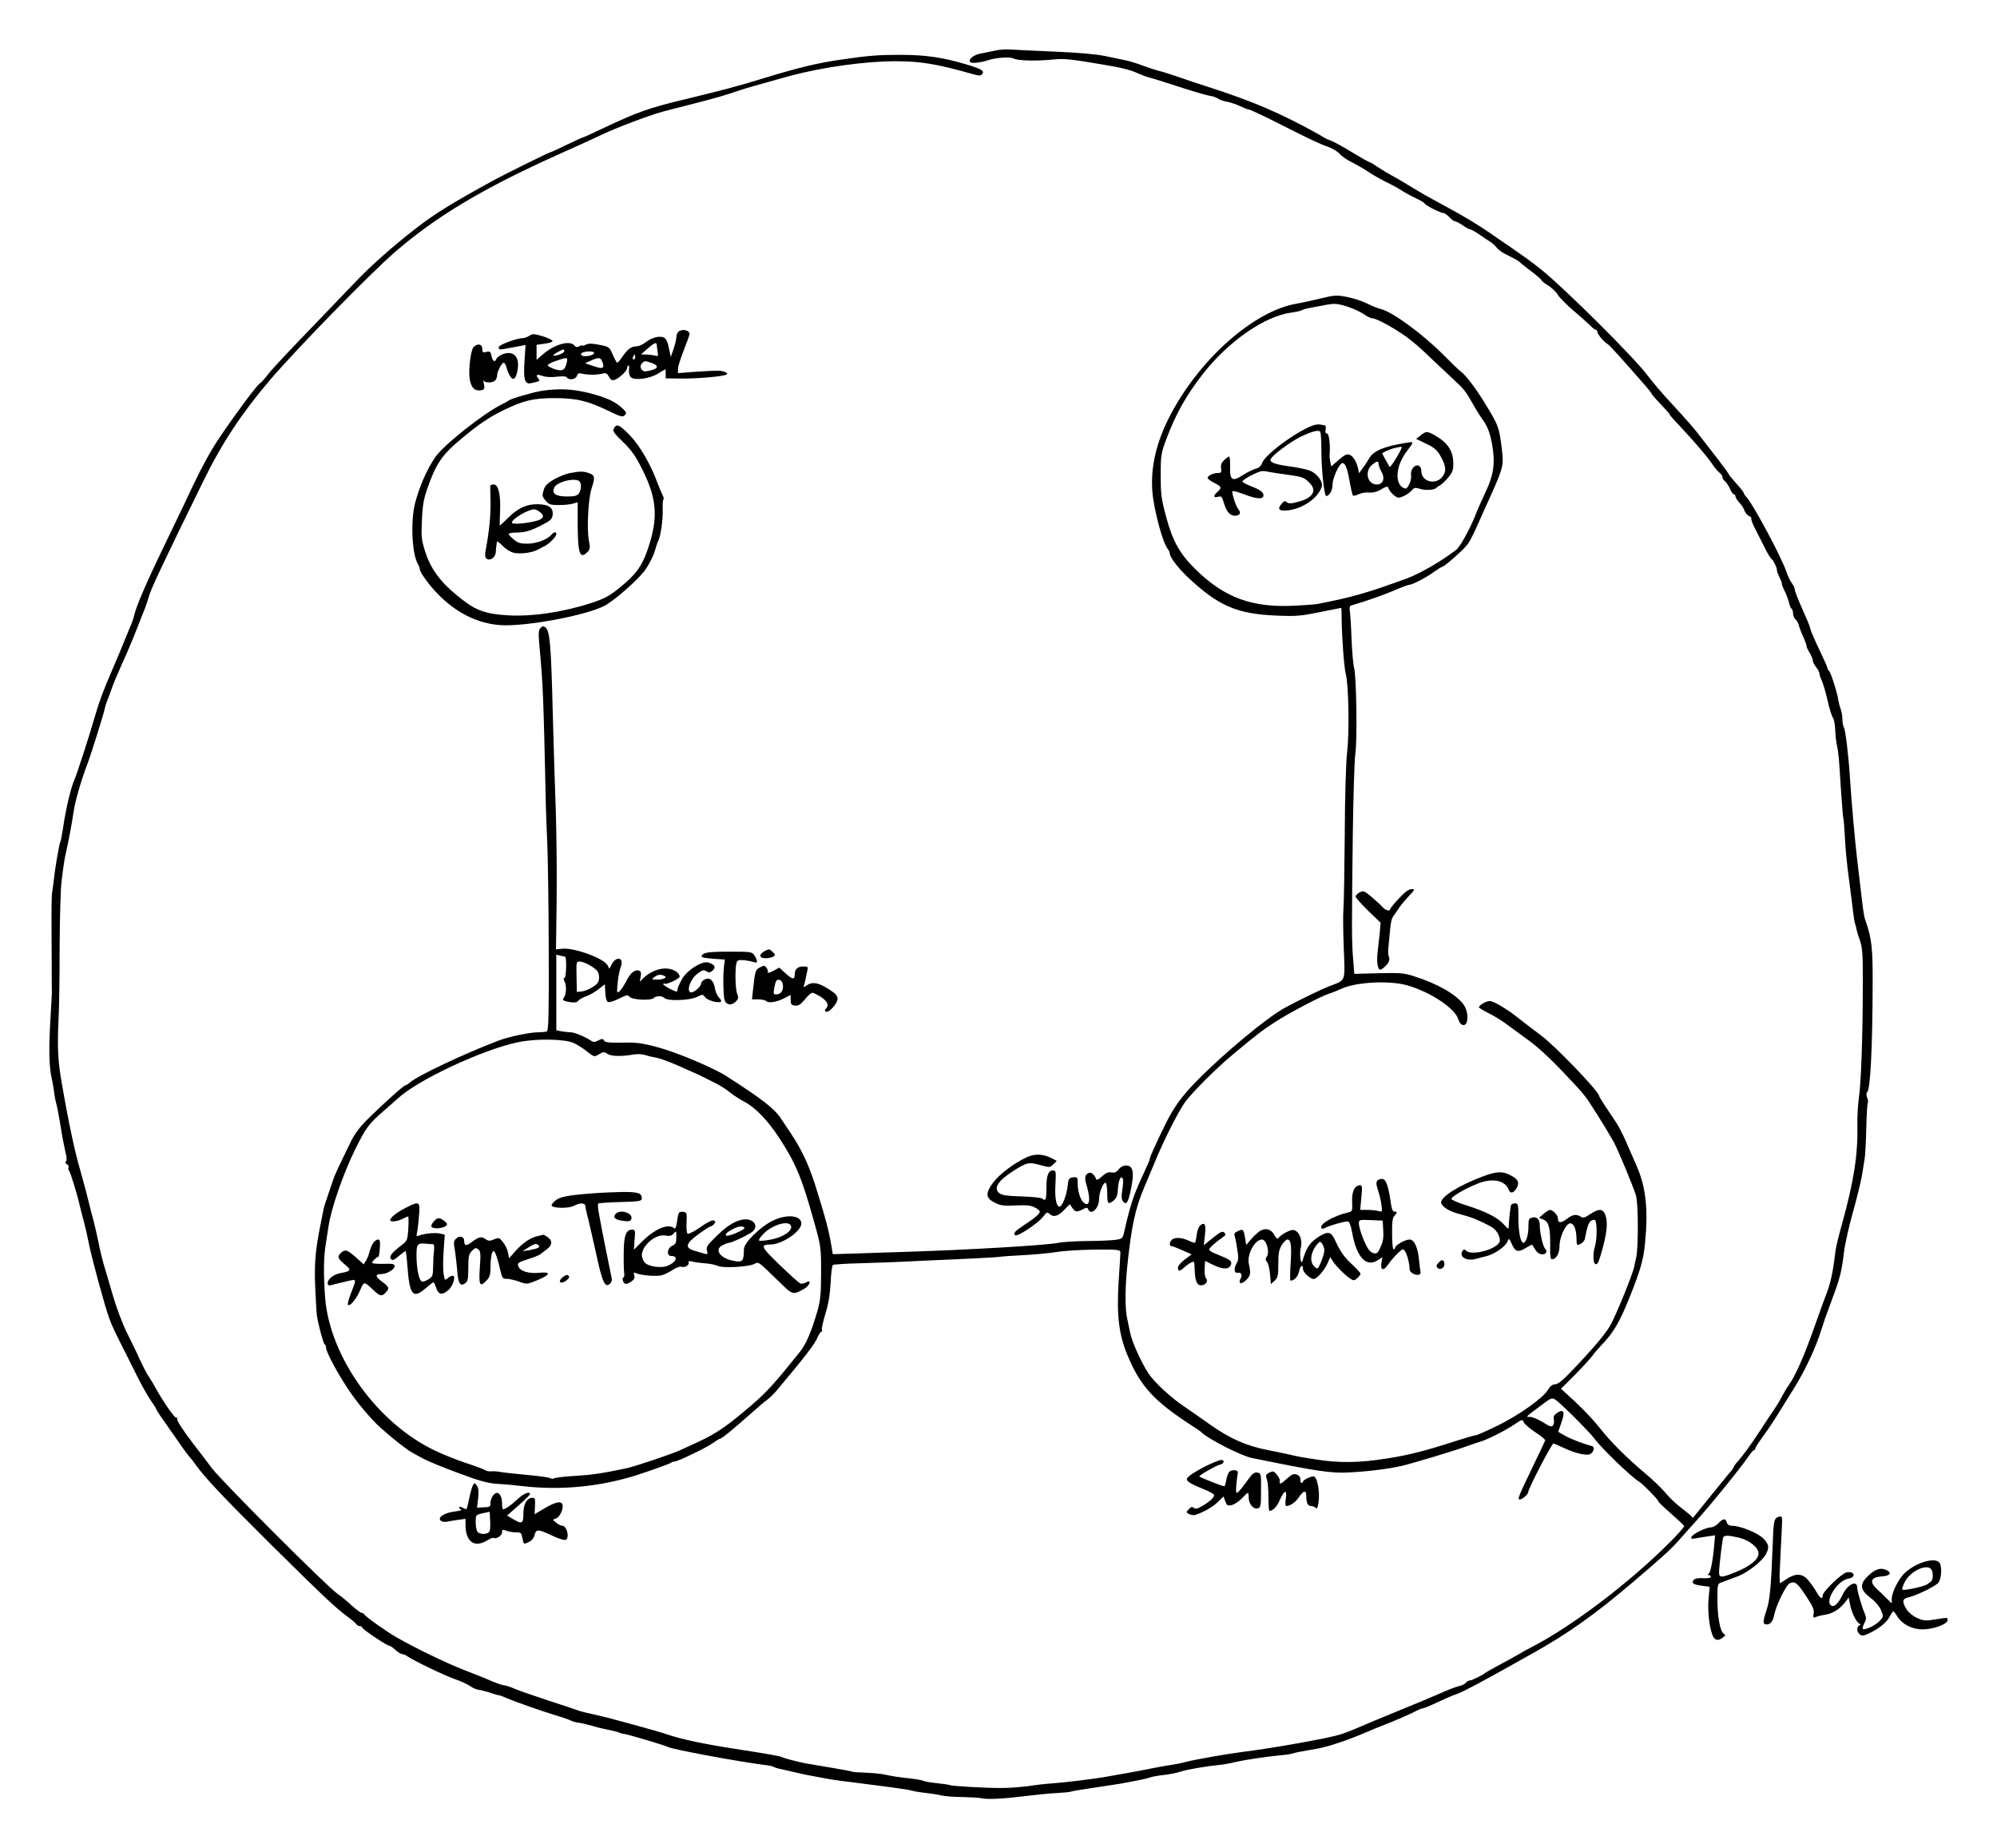 <?xml version="1.0" encoding="UTF-8" standalone="no"?>
<svg
   xmlns:dc="http://purl.org/dc/elements/1.1/"
   xmlns:cc="http://creativecommons.org/ns#"
   xmlns:rdf="http://www.w3.org/1999/02/22-rdf-syntax-ns#"
   xmlns:svg="http://www.w3.org/2000/svg"
   xmlns="http://www.w3.org/2000/svg"
   xmlns:sodipodi="http://sodipodi.sourceforge.net/DTD/sodipodi-0.dtd"
   xmlns:inkscape="http://www.inkscape.org/namespaces/inkscape"
   version="1.0"
   width="1214.249pt"
   height="1123.564pt"
   viewBox="0 0 1214.249 1123.564"
   preserveAspectRatio="xMidYMid meet"
   id="svg68"
   sodipodi:docname="tkr.svg"
   inkscape:version="0.92.4 (5da689c313, 2019-01-14)">
  <defs
     id="defs72" />
  <sodipodi:namedview
     pagecolor="#ffffff"
     bordercolor="#666666"
     borderopacity="1"
     objecttolerance="10"
     gridtolerance="10"
     guidetolerance="10"
     inkscape:pageopacity="0"
     inkscape:pageshadow="2"
     inkscape:window-width="1920"
     inkscape:window-height="1025"
     id="namedview70"
     showgrid="false"
     inkscape:zoom="0.39111844"
     inkscape:cx="646.36069"
     inkscape:cy="772.42789"
     inkscape:window-x="0"
     inkscape:window-y="30"
     inkscape:window-maximized="1"
     inkscape:current-layer="svg68"
     fit-margin-top="30"
     fit-margin-bottom="30"
     fit-margin-right="30"
     fit-margin-left="30" />
  <g
     transform="matrix(0.1,0,0,-0.1,-6.751,1184.52)"
     id="g66"
     style="fill:#000000;stroke:none">
    <path
       d="m 6125,11539 c -22,-5 -62,-13 -89,-18 -47,-8 -81,-34 -70,-53 6,-10 64,-4 109,11 54,17 134,22 157,10 24,-13 142,-16 246,-5 61,6 104,1 282,-29 123,-20 180,-34 225,-55 22,-10 54,-22 70,-26 17,-4 98,-29 180,-56 83,-27 165,-51 183,-54 18,-2 43,-10 55,-18 12,-8 38,-17 58,-20 20,-4 54,-15 77,-26 23,-11 45,-20 51,-20 8,0 86,-36 196,-92 170,-86 237,-118 284,-134 29,-10 63,-30 75,-45 12,-14 44,-36 71,-49 28,-14 75,-41 105,-61 30,-20 82,-49 115,-65 34,-16 74,-39 90,-50 17,-11 54,-31 82,-44 29,-14 53,-28 53,-32 0,-9 97,-58 114,-58 7,0 23,-11 36,-25 13,-14 28,-25 34,-25 6,0 28,-11 48,-25 20,-14 41,-25 47,-25 5,0 31,-15 56,-32 26,-18 55,-38 66,-44 10,-6 27,-22 38,-35 10,-14 43,-36 73,-49 29,-14 58,-30 63,-36 6,-6 38,-32 73,-58 34,-26 62,-50 62,-54 0,-4 18,-18 40,-32 23,-14 49,-39 59,-56 10,-17 52,-59 92,-94 41,-34 87,-76 103,-91 15,-16 32,-29 37,-29 5,0 9,-6 9,-12 1,-15 39,-61 62,-74 13,-8 75,-76 234,-258 19,-22 34,-42 34,-44 0,-3 13,-19 29,-36 58,-61 81,-87 81,-91 0,-3 24,-31 54,-62 96,-102 177,-197 204,-238 15,-22 35,-46 44,-53 10,-7 18,-19 18,-26 0,-8 7,-20 17,-27 9,-8 22,-29 30,-46 7,-18 18,-33 23,-33 6,0 10,-6 10,-13 0,-7 11,-24 24,-38 13,-14 27,-35 30,-47 4,-12 16,-27 27,-33 11,-5 18,-13 15,-17 -2,-4 8,-32 24,-62 15,-30 42,-83 59,-117 17,-34 36,-65 42,-68 11,-8 33,-55 31,-68 -1,-4 6,-22 15,-40 9,-18 16,-35 15,-40 -1,-4 6,-24 17,-45 10,-20 22,-52 26,-69 3,-18 11,-35 16,-38 5,-4 9,-17 9,-29 0,-13 6,-29 14,-35 8,-7 17,-22 20,-34 3,-13 15,-45 28,-73 12,-27 21,-52 20,-56 -1,-4 7,-22 18,-40 11,-18 20,-40 20,-48 0,-8 9,-26 20,-40 11,-14 20,-31 20,-38 0,-8 7,-28 15,-45 8,-18 24,-72 35,-121 11,-50 26,-96 32,-103 6,-8 13,-40 14,-71 1,-31 5,-70 9,-87 12,-61 14,-82 25,-264 7,-102 14,-189 16,-193 2,-4 6,-53 9,-110 2,-57 13,-173 25,-258 11,-85 23,-177 26,-205 3,-27 8,-57 11,-65 3,-8 7,-22 8,-30 1,-8 10,-40 21,-70 16,-47 19,-84 18,-270 0,-297 -10,-600 -24,-690 -6,-41 -10,-115 -9,-165 4,-177 -21,-339 -93,-599 -35,-129 -36,-131 -48,-226 -12,-90 -27,-150 -51,-210 -10,-25 -43,-117 -74,-205 -58,-164 -113,-288 -151,-340 -12,-16 -32,-50 -45,-75 -13,-25 -32,-56 -42,-70 -10,-14 -47,-69 -81,-122 -69,-105 -109,-159 -143,-198 -13,-14 -23,-28 -23,-31 0,-3 -8,-15 -17,-27 -10,-11 -25,-29 -33,-39 -24,-29 -193,-237 -197,-243 -2,-2 -7,1 -11,7 -4,6 -32,29 -62,52 -30,22 -73,63 -95,90 -22,27 -76,79 -120,116 -118,99 -218,199 -280,279 -30,39 -95,109 -145,155 l -91,84 86,86 c 47,48 93,98 103,112 9,14 39,48 65,76 65,67 105,137 161,277 69,172 86,231 96,336 20,203 5,340 -51,467 -36,82 -47,107 -67,153 -8,19 -19,42 -24,50 -4,8 -11,22 -15,30 -3,8 -33,54 -65,101 -32,47 -58,89 -58,93 0,26 -271,308 -354,368 -39,29 -96,73 -128,98 -75,60 -158,110 -183,110 -21,0 -65,-26 -65,-38 0,-4 27,-20 59,-36 32,-16 78,-44 102,-62 24,-18 85,-62 134,-98 57,-40 136,-113 215,-196 138,-146 133,-140 209,-260 48,-77 67,-108 100,-166 26,-46 123,-281 136,-327 14,-51 15,-317 1,-377 -3,-14 -9,-38 -12,-55 -10,-49 -115,-306 -147,-360 -31,-53 -114,-150 -236,-277 -51,-54 -82,-78 -98,-78 -16,0 -30,-11 -43,-33 -31,-51 -174,-153 -306,-218 -66,-32 -127,-59 -134,-59 -7,0 -56,-14 -109,-31 -197,-64 -300,-90 -431,-110 -166,-27 -293,-28 -430,-6 -97,15 -118,19 -167,31 -10,3 -67,14 -126,26 -133,26 -230,69 -356,158 -53,38 -124,87 -158,110 -79,54 -175,143 -211,196 -43,64 -102,193 -113,250 -6,28 -14,67 -18,86 -13,58 -13,177 -1,300 25,252 50,372 106,500 13,30 42,100 65,155 52,126 132,285 175,350 36,56 191,211 299,301 143,119 172,142 255,196 83,54 280,158 330,173 14,4 48,18 75,30 89,41 294,51 400,20 143,-41 294,-143 310,-208 4,-14 14,-28 23,-32 38,-15 44,74 8,124 -47,63 -156,125 -299,171 -60,20 -85,22 -216,19 l -149,-4 -7,90 c -9,105 -9,191 -2,760 3,231 10,449 15,485 13,81 7,471 -7,525 -6,22 -13,105 -16,185 -3,80 -8,155 -11,168 -2,13 1,24 8,26 95,28 189,61 258,90 46,20 89,36 95,36 19,0 98,41 148,76 26,19 50,34 55,34 10,0 118,94 145,127 20,24 37,56 78,148 4,11 34,76 65,145 81,180 85,196 74,288 -17,142 -20,150 -110,296 -50,82 -114,165 -142,184 -11,8 -58,53 -106,102 -126,126 -307,259 -377,276 -16,4 -55,19 -85,34 -30,15 -85,33 -122,40 -62,12 -75,12 -160,-9 -51,-12 -115,-26 -143,-31 -259,-42 -589,-332 -770,-675 -85,-162 -122,-314 -111,-465 8,-109 62,-312 93,-351 7,-8 13,-21 13,-27 0,-24 49,-88 111,-147 186,-174 297,-222 539,-232 120,-5 150,-2 262,21 70,14 129,26 130,26 2,0 3,-26 3,-57 0,-101 15,-309 25,-344 17,-60 23,-346 9,-469 -8,-69 -14,-273 -15,-510 -2,-217 -5,-420 -8,-450 -3,-30 -2,-138 2,-239 8,-210 15,-191 -88,-231 -53,-21 -179,-82 -270,-131 -107,-58 -371,-277 -533,-442 -93,-94 -143,-163 -194,-267 -55,-112 -93,-196 -93,-204 0,-8 -8,-28 -54,-127 -49,-108 -68,-169 -100,-309 -12,-55 -12,-55 -56,-62 -25,-3 -102,-7 -172,-7 -70,-1 -149,-5 -175,-11 -74,-15 -548,-43 -933,-55 -91,-3 -227,-7 -302,-10 l -137,-4 -6,37 c -17,106 -40,190 -102,387 -40,124 -85,219 -150,315 -24,36 -49,73 -56,84 -40,62 -118,122 -337,262 -81,51 -303,144 -417,174 -94,25 -128,29 -213,27 -79,-1 -103,1 -110,13 -7,12 -12,12 -35,0 -21,-11 -30,-11 -43,-2 -34,24 -102,52 -125,52 -14,0 -38,3 -56,6 l -31,6 v 230 230 l 23,-6 c 12,-3 25,-6 30,-6 11,0 8,-130 -3,-130 -7,0 -7,-7 0,-21 13,-23 11,-78 -3,-97 -13,-17 -6,-22 38,-29 28,-4 41,-2 49,9 6,8 28,20 48,27 20,7 54,26 75,43 l 38,30 3,-52 c 2,-32 8,-53 17,-56 8,-3 38,6 67,21 46,23 54,24 63,11 14,-19 130,-25 147,-8 15,15 51,15 66,0 19,-19 151,-15 195,6 37,18 38,18 52,-1 14,-19 79,-38 96,-27 5,2 -1,14 -11,24 -11,11 -23,38 -26,60 -8,47 -33,67 -64,50 -11,-6 -20,-17 -20,-24 0,-20 -47,-59 -64,-53 -26,10 0,82 42,113 29,23 38,25 54,15 16,-10 23,-9 39,5 22,20 12,36 -27,48 -37,11 -124,-43 -157,-96 -15,-26 -29,-56 -30,-66 -1,-19 -2,-19 -44,1 -24,12 -43,25 -43,30 0,4 4,5 10,2 10,-6 90,31 90,43 -1,23 -33,45 -73,49 -47,6 -109,-19 -149,-59 l -21,-21 6,31 c 4,22 2,32 -9,36 -25,10 -53,-12 -78,-62 -14,-27 -32,-55 -42,-63 -16,-13 -17,-10 -11,51 3,36 12,80 19,97 22,57 -27,70 -56,15 l -13,-26 -12,22 c -22,41 -201,107 -273,100 l -40,-4 4,301 c 2,165 -1,406 -5,535 -5,129 -13,390 -18,580 -11,443 -18,518 -45,541 -12,10 -18,9 -30,-3 -13,-13 -14,-31 -5,-129 20,-216 23,-295 36,-884 1,-77 6,-210 10,-295 4,-85 8,-377 9,-647 1,-402 -1,-494 -12,-498 -8,-3 -31,-5 -52,-5 -49,0 -175,-26 -237,-49 -209,-79 -495,-214 -543,-256 -8,-8 -20,-15 -27,-17 -14,-4 -126,-104 -227,-203 -48,-47 -81,-91 -103,-135 -84,-172 -103,-213 -112,-243 -6,-18 -20,-59 -31,-92 -12,-33 -23,-69 -25,-80 -2,-11 -11,-56 -20,-100 -30,-151 -37,-230 -31,-375 4,-80 8,-156 10,-170 7,-51 39,-171 47,-176 5,-3 9,-12 9,-21 0,-31 89,-191 163,-294 41,-57 106,-133 144,-170 67,-64 178,-153 218,-175 11,-6 41,-23 68,-37 26,-14 120,-53 210,-86 129,-48 178,-62 237,-66 41,-2 116,-9 165,-15 225,-25 458,-2 675,65 82,26 210,72 217,78 3,4 13,7 20,7 21,0 203,88 240,116 17,13 36,24 40,24 10,0 77,56 187,153 38,34 81,71 97,82 15,11 41,36 57,55 173,206 235,286 251,327 8,18 18,33 23,33 5,0 6,5 3,10 -3,6 6,49 21,98 19,61 28,118 32,190 2,56 9,105 14,108 5,3 80,8 166,10 86,2 245,8 352,14 107,5 258,12 335,15 77,4 149,8 160,10 11,2 74,7 140,10 66,3 158,12 205,19 47,8 154,14 238,15 138,1 152,-1 152,-17 0,-9 -5,-90 -11,-180 -13,-207 2,-328 61,-462 75,-174 157,-263 375,-405 33,-21 62,-41 65,-44 33,-38 244,-146 310,-159 397,-81 479,-93 585,-88 121,6 247,22 329,41 68,16 326,94 396,120 25,9 61,21 80,27 46,14 153,68 210,107 43,29 45,29 52,11 4,-11 36,-38 70,-61 35,-22 62,-45 61,-50 -2,-5 -39,-84 -83,-175 -80,-166 -87,-184 -72,-184 16,0 52,32 52,46 0,19 142,294 153,294 4,0 30,-11 57,-24 73,-35 147,-53 168,-39 21,13 28,42 10,47 -53,14 -128,43 -164,63 l -42,24 19,56 c 24,66 15,86 -26,59 -18,-12 -24,-23 -20,-39 3,-12 1,-28 -4,-36 -8,-12 -19,-9 -63,19 -29,18 -64,32 -78,32 -29,-2 -27,-1 64,67 65,49 69,51 92,37 32,-22 205,-194 236,-236 44,-60 227,-236 272,-262 21,-12 116,-109 116,-118 0,-5 35,-39 78,-76 42,-37 78,-71 80,-75 2,-4 -36,-48 -85,-97 -243,-244 -588,-507 -838,-637 -33,-17 -71,-38 -85,-47 -14,-8 -61,-35 -105,-58 -44,-23 -84,-46 -90,-50 -23,-18 -87,-50 -99,-50 -7,0 -19,-6 -25,-14 -7,-8 -26,-18 -43,-21 -16,-4 -53,-17 -82,-30 -56,-25 -257,-109 -376,-157 -41,-17 -109,-45 -150,-63 -41,-18 -91,-37 -110,-43 -72,-23 -412,-84 -599,-107 -82,-10 -288,-46 -341,-60 -30,-8 -75,-17 -100,-20 -25,-4 -65,-11 -90,-16 -51,-11 -225,-43 -315,-58 -82,-13 -237,-32 -310,-37 -33,-2 -96,-9 -140,-16 -44,-6 -118,-12 -165,-12 -88,-1 -308,11 -319,18 -3,2 -37,7 -76,11 -38,4 -76,10 -85,15 -8,4 -44,10 -80,14 -71,8 -94,11 -156,24 -23,5 -75,10 -115,11 -40,1 -76,4 -79,6 -3,2 -60,13 -126,24 -65,11 -132,22 -149,25 -46,8 -142,33 -152,39 -11,7 -81,19 -293,52 -176,27 -314,56 -398,84 -31,11 -125,38 -209,61 -174,47 -166,45 -258,66 -38,8 -79,19 -90,24 -11,4 -90,31 -175,58 -85,28 -177,60 -203,71 -27,12 -56,21 -64,21 -9,0 -41,11 -72,24 -31,14 -109,45 -174,70 -111,44 -286,128 -407,197 -63,36 -193,128 -198,141 -2,4 -9,8 -15,8 -7,1 -34,21 -62,46 -27,26 -66,57 -85,70 -61,41 -703,683 -765,765 -11,15 -64,85 -118,155 -54,70 -95,134 -92,141 2,8 1,12 -4,9 -9,-6 -78,93 -126,179 -15,28 -35,61 -45,75 -10,14 -32,57 -50,95 -17,39 -53,113 -79,165 -27,53 -67,158 -90,240 -24,80 -49,165 -56,190 -7,25 -21,81 -29,125 -9,44 -23,103 -30,130 -8,28 -24,91 -36,140 -12,50 -34,128 -47,175 -29,96 -71,294 -108,510 -26,144 -30,228 -21,410 3,52 6,244 6,425 1,182 6,364 12,405 5,41 11,89 14,105 2,17 8,48 13,70 12,46 39,194 46,245 7,58 48,200 89,305 20,54 99,306 101,325 1,8 8,29 14,45 7,17 20,50 28,75 8,25 37,93 63,151 27,58 65,148 85,200 20,52 45,114 55,139 9,25 20,58 24,73 9,38 102,234 332,702 111,227 234,412 402,609 166,194 612,650 762,780 253,218 536,387 990,591 107,48 227,102 265,121 99,46 281,115 370,140 28,7 113,30 190,49 133,34 186,49 282,82 38,13 159,47 308,88 196,52 453,88 635,88 156,0 247,-15 472,-78 38,-11 49,-11 57,-1 17,20 -5,33 -97,60 -140,42 -247,58 -402,58 -127,0 -187,-4 -350,-28 -148,-20 -273,-51 -495,-119 -147,-45 -215,-63 -465,-124 -221,-53 -285,-76 -499,-177 -62,-30 -116,-54 -119,-54 -3,0 -47,-20 -99,-45 -51,-25 -95,-45 -98,-45 -8,0 -269,-129 -345,-170 -262,-144 -355,-201 -480,-298 -128,-99 -266,-221 -350,-309 -41,-43 -172,-179 -291,-303 -120,-124 -234,-246 -253,-272 -20,-26 -42,-51 -50,-55 -17,-10 -141,-176 -237,-318 -70,-103 -120,-197 -224,-420 -24,-49 -80,-166 -125,-260 -98,-202 -165,-357 -175,-405 -4,-19 -16,-53 -26,-75 -9,-22 -27,-65 -39,-95 -12,-30 -41,-100 -65,-155 -59,-135 -88,-215 -115,-310 -27,-95 -107,-342 -120,-370 -21,-45 -53,-179 -70,-299 -6,-37 -12,-72 -15,-76 -7,-11 -34,-169 -40,-233 -3,-29 -8,-61 -10,-72 -4,-17 -5,-119 -4,-240 0,-11 0,-96 1,-190 0,-93 0,-177 1,-185 0,-8 -4,-73 -8,-145 -12,-202 -10,-304 9,-385 3,-14 9,-45 12,-70 3,-25 9,-58 14,-75 5,-16 16,-75 25,-130 8,-55 22,-126 29,-157 10,-39 11,-60 4,-64 -7,-4 -4,-10 6,-16 9,-5 14,-14 10,-19 -3,-5 -1,-15 4,-22 9,-11 53,-156 66,-217 3,-14 13,-52 22,-85 9,-33 24,-98 33,-145 22,-105 96,-376 123,-450 17,-47 36,-86 109,-230 4,-8 31,-62 60,-120 29,-58 67,-126 86,-152 18,-26 33,-50 33,-54 0,-3 30,-48 68,-101 37,-53 80,-114 95,-136 16,-22 34,-46 40,-52 7,-7 21,-25 32,-41 59,-83 170,-200 466,-494 328,-324 388,-380 464,-436 22,-16 44,-35 48,-41 4,-7 15,-13 22,-13 8,0 15,-4 15,-9 0,-10 151,-111 166,-111 5,0 21,-11 36,-25 15,-14 33,-25 40,-25 8,0 23,-6 33,-14 38,-26 220,-114 285,-137 36,-12 79,-32 95,-43 17,-12 40,-22 52,-23 12,-1 42,-9 68,-17 25,-9 49,-16 54,-16 5,0 26,-7 47,-17 56,-24 217,-80 305,-107 41,-12 81,-26 89,-31 7,-4 27,-10 44,-12 17,-2 51,-10 76,-17 25,-8 72,-20 105,-26 33,-7 64,-15 70,-18 5,-3 18,-7 30,-8 24,-3 252,-71 265,-79 22,-14 439,-91 593,-110 21,-2 42,-7 47,-10 6,-3 18,-8 27,-10 10,-2 50,-11 88,-20 39,-9 81,-19 95,-21 14,-3 50,-9 80,-15 63,-12 86,-16 195,-29 167,-21 301,-39 328,-44 15,-3 39,-9 55,-12 15,-3 47,-7 72,-10 25,-3 61,-8 80,-13 19,-5 76,-10 127,-10 51,-1 103,-4 115,-7 39,-9 137,-4 263,12 66,8 154,17 195,19 41,2 82,6 90,9 8,3 60,12 115,20 131,20 176,26 200,31 11,2 47,9 80,15 33,6 71,15 85,20 14,5 52,12 84,15 33,4 78,12 100,20 38,13 157,33 236,41 19,1 64,9 100,18 69,15 192,33 276,41 28,2 57,7 65,9 8,3 28,8 44,11 17,3 67,12 112,20 72,13 187,52 308,104 22,10 67,28 100,41 59,22 173,72 207,91 10,5 22,9 27,9 5,0 47,17 93,39 45,21 94,42 108,46 38,12 168,81 480,257 204,115 365,229 590,420 196,167 234,201 293,268 31,36 74,83 95,106 88,97 277,330 322,397 14,20 28,37 33,37 4,0 7,4 7,10 0,5 21,38 48,74 26,36 70,101 97,146 28,45 68,109 89,143 59,93 124,228 155,320 16,45 28,84 29,87 0,3 6,19 12,35 6,17 26,71 44,120 41,110 52,154 66,270 6,50 31,160 55,245 24,85 48,184 54,220 6,36 13,81 16,100 4,19 8,101 10,182 2,81 6,152 9,157 4,5 2,21 -4,35 -5,15 -6,28 0,31 20,12 33,267 34,660 1,218 -6,277 -44,385 -9,25 -14,59 -30,200 -5,41 -13,113 -19,160 -15,126 -34,338 -45,505 -8,132 -27,288 -36,306 -6,10 -10,33 -10,53 0,19 -5,47 -11,63 -6,15 -12,39 -14,53 -4,38 -48,175 -57,178 -4,2 -8,8 -8,14 0,5 -22,55 -49,111 -27,56 -52,113 -55,127 -8,30 -13,40 -60,147 -20,45 -36,89 -36,96 0,8 -8,25 -18,38 -10,13 -23,42 -31,64 -29,90 -206,420 -248,463 -7,7 -13,17 -13,21 0,4 -20,30 -45,57 -24,27 -45,52 -45,55 0,3 -29,43 -65,90 -36,46 -85,109 -108,139 -39,52 -60,76 -211,241 -34,37 -85,98 -114,136 -83,110 -500,524 -640,637 -66,53 -96,74 -222,161 -36,24 -76,52 -90,62 -74,51 -167,107 -264,159 -60,33 -121,66 -135,74 -37,22 -123,73 -142,85 -9,6 -36,21 -60,34 -24,13 -63,37 -86,52 -23,16 -45,29 -49,29 -4,0 -50,26 -103,58 -53,33 -112,65 -131,72 -19,7 -39,17 -45,21 -5,4 -28,17 -50,29 -212,117 -380,189 -630,270 -71,23 -166,54 -210,70 -44,15 -93,31 -110,34 -16,4 -59,18 -95,31 -36,14 -85,29 -110,34 -25,5 -81,17 -125,26 -48,10 -165,21 -295,26 -118,5 -240,11 -270,13 -30,3 -73,0 -95,-5 z M 8264,9980 c 35,-12 78,-32 97,-45 18,-14 42,-25 52,-25 24,0 133,-60 204,-111 57,-43 78,-61 173,-152 36,-34 88,-83 115,-108 63,-58 76,-74 116,-146 18,-32 42,-71 54,-88 36,-48 51,-85 65,-161 20,-110 10,-185 -37,-284 -22,-47 -53,-116 -68,-155 -33,-82 -90,-184 -113,-202 -83,-65 -221,-145 -297,-173 -246,-90 -338,-116 -545,-156 -14,-3 -78,-8 -142,-11 -259,-13 -426,49 -602,222 -94,92 -139,172 -177,315 -31,115 -34,136 -34,265 0,111 3,127 34,210 54,146 120,265 217,390 157,203 379,358 544,380 30,4 60,11 65,15 6,4 26,10 45,13 19,4 55,10 80,15 69,14 86,14 154,-8 z M 3643,5983 c 55,-31 67,-45 67,-79 0,-28 -7,-38 -37,-58 -21,-14 -51,-26 -68,-28 l -30,-3 -2,93 c -2,87 -1,92 18,92 12,0 35,-8 52,-17 z m 462,-69 c 25,-10 -1,-24 -44,-24 -33,0 -34,1 -15,15 21,16 34,18 59,9 z m -550,-409 c 22,-10 59,-33 82,-52 43,-34 43,-34 72,-17 27,16 32,16 53,2 23,-15 85,-16 160,-3 20,4 52,2 70,-4 18,-6 49,-13 68,-16 18,-3 70,-22 115,-41 44,-20 96,-42 115,-51 19,-8 44,-20 55,-26 11,-6 43,-22 70,-35 28,-13 68,-39 90,-57 22,-18 60,-42 84,-55 68,-34 146,-114 217,-223 99,-152 137,-242 208,-497 46,-163 46,-166 46,-320 0,-128 -4,-168 -21,-230 -36,-126 -69,-204 -107,-252 -148,-185 -201,-244 -288,-319 -148,-128 -219,-177 -324,-226 -52,-24 -104,-48 -115,-53 -46,-22 -284,-102 -330,-111 -143,-30 -210,-40 -310,-46 -60,-3 -118,-10 -127,-14 -9,-5 -19,-5 -22,-1 -3,5 -67,14 -143,21 -76,7 -149,15 -163,18 -14,3 -38,5 -53,4 -15,-2 -33,1 -40,7 -7,5 -57,24 -112,42 -55,18 -141,52 -191,76 -353,167 -643,572 -670,934 -10,139 -9,245 4,320 6,41 14,91 17,110 16,109 89,319 160,464 68,137 84,159 179,241 32,28 70,61 85,75 124,113 519,297 731,340 107,22 276,20 335,-5 z"
       id="path4"
       inkscape:connector-curvature="0" />
    <path
       d="m 8065,9263 c -87,-21 -304,-177 -323,-232 -7,-19 -20,-31 -39,-35 -15,-4 -50,-21 -77,-38 -66,-43 -82,-33 -79,51 1,33 -2,61 -6,61 -4,0 -18,-10 -30,-21 -16,-16 -22,-30 -19,-50 4,-25 1,-29 -19,-29 -28,0 -63,-17 -63,-30 0,-5 18,-19 40,-30 46,-23 48,-30 20,-55 -27,-24 -25,-37 3,-30 21,6 25,1 36,-37 16,-53 37,-78 67,-78 30,0 40,17 22,38 -14,16 -38,87 -38,110 0,6 34,-3 76,-19 75,-29 114,-30 114,-5 0,19 -22,35 -77,56 -26,10 -49,22 -51,28 -3,10 88,59 118,63 8,1 26,0 40,-4 14,-3 67,-11 118,-18 83,-11 98,-16 127,-44 54,-50 29,-97 -67,-121 -40,-11 -54,-11 -66,-2 -11,10 -18,8 -33,-11 -27,-33 -14,-44 42,-38 90,11 181,75 203,143 10,31 -31,85 -77,100 -20,7 -74,18 -119,24 -89,12 -121,25 -115,43 7,22 119,106 181,136 72,35 112,45 121,31 4,-6 7,-59 7,-118 0,-115 18,-272 29,-272 20,0 39,35 39,71 0,39 42,129 60,129 17,0 29,-30 43,-108 8,-45 17,-85 21,-89 3,-3 18,0 33,7 16,8 45,13 65,11 26,-2 50,5 75,20 24,15 38,19 41,11 8,-26 45,-62 63,-62 22,0 68,27 85,49 10,12 18,13 47,4 33,-10 86,-7 97,6 3,3 14,11 25,17 10,6 33,28 50,48 25,31 30,47 29,87 -1,75 -36,126 -118,171 -41,22 -48,22 -80,-3 l -28,-22 61,-29 c 47,-22 66,-39 85,-71 37,-65 40,-97 13,-131 -42,-52 -127,-28 -127,34 0,37 -29,48 -51,21 -9,-11 -14,-30 -12,-44 3,-14 -2,-39 -11,-56 -14,-27 -19,-30 -37,-21 -53,29 -43,136 21,220 45,59 45,61 8,55 -146,-23 -211,-50 -238,-100 -6,-11 -21,-35 -35,-53 l -24,-34 -6,29 c -9,42 -30,76 -53,84 -16,6 -31,-2 -65,-32 l -45,-39 -6,27 c -3,16 -5,35 -4,43 5,59 -3,130 -16,130 -9,0 -12,8 -8,25 2,14 0,25 -6,25 -6,0 -16,2 -24,4 -7,2 -22,1 -33,-1 z m 525,-138 c 0,-14 -68,-126 -73,-118 -3,4 -14,25 -26,45 l -20,38 22,12 c 12,6 36,15 52,19 40,9 45,10 45,4 z m -140,-101 c 0,-9 7,-28 16,-44 25,-41 12,-80 -26,-80 -60,0 -78,82 -27,122 28,22 37,22 37,2 z"
       id="*Show"
       inkscape:connector-curvature="0" />
    <g
       id="*time.Ticker">
      <path
         inkscape:connector-curvature="0"
         id="path8"
         d="m 3660,4590 c -149,-12 -190,-21 -218,-45 -15,-13 -24,-26 -20,-30 15,-16 104,-16 133,-1 40,21 70,20 72,-1 0,-10 8,-45 17,-78 8,-33 31,-132 50,-219 36,-166 52,-200 81,-176 10,8 15,23 12,34 -10,46 -70,344 -78,395 -6,29 -7,56 -4,60 4,3 65,7 136,9 114,3 129,6 129,21 0,34 -21,41 -125,40 -55,-1 -138,-5 -185,-9 z" />
      <path
         inkscape:connector-curvature="0"
         id="path10"
         d="m 2533,4502 c -54,-28 -93,-59 -93,-74 0,-13 42,-9 74,7 15,8 31,15 35,15 3,0 4,-33 1,-74 -5,-73 -5,-74 -49,-107 -54,-42 -70,-64 -55,-79 9,-9 21,-3 48,21 20,17 38,30 40,28 2,-2 7,-40 10,-84 14,-186 33,-209 113,-140 23,19 43,35 46,35 3,0 11,-16 17,-35 14,-42 37,-45 74,-12 29,25 47,87 26,87 -8,0 -21,-7 -31,-16 -16,-14 -18,-12 -24,26 -4,23 -4,86 0,140 l 7,99 -27,7 c -28,7 -98,1 -129,-12 -16,-6 -18,-4 -13,17 3,13 9,59 12,102 8,90 4,93 -82,49 z m 170,-221 c 4,-1 6,-20 3,-43 -3,-24 -5,-68 -5,-98 -1,-51 -3,-57 -32,-74 -20,-12 -34,-15 -41,-8 -15,15 -28,82 -28,154 0,73 5,78 65,72 17,-1 34,-3 38,-3 z" />
      <path
         inkscape:connector-curvature="0"
         id="path12"
         d="m 3810,4465 c -18,-22 -2,-35 49,-42 32,-4 42,-2 47,11 14,37 -70,63 -96,31 z" />
      <path
         inkscape:connector-curvature="0"
         id="path14"
         d="m 4197,4474 c -4,-4 -10,-29 -13,-56 -5,-34 -10,-46 -18,-39 -36,30 -115,-3 -193,-80 l -51,-51 4,61 c 5,56 4,61 -15,61 -38,0 -51,-38 -51,-146 -1,-54 1,-108 3,-119 2,-11 0,-23 -5,-26 -12,-7 1,-39 16,-39 6,0 22,7 34,16 16,11 21,21 16,36 -5,18 -3,20 12,13 33,-14 128,-21 159,-11 17,5 46,20 66,33 21,14 43,21 53,17 19,-7 49,14 40,28 -4,6 5,8 23,4 17,-4 53,-9 81,-11 29,-2 61,-9 73,-15 26,-15 184,-7 222,11 31,14 15,25 174,-129 59,-57 66,-58 128,-23 36,20 51,60 15,41 -11,-6 -27,-10 -34,-8 -8,2 -64,52 -126,112 -117,113 -123,125 -55,126 69,1 185,80 185,127 0,51 -89,60 -177,16 -74,-37 -172,-133 -172,-171 -1,-74 -7,-82 -61,-72 -83,15 -122,68 -70,95 16,8 34,15 40,15 17,0 122,50 143,68 44,38 -1,87 -66,72 -48,-10 -98,-44 -164,-110 -44,-43 -52,-56 -47,-77 6,-21 4,-24 -12,-20 -11,3 -38,11 -61,18 -64,18 -58,43 22,102 36,26 69,47 74,47 5,0 14,7 21,15 10,12 9,16 -3,21 -10,3 -41,-12 -81,-41 -36,-25 -71,-43 -77,-40 -6,5 -9,31 -7,69 3,55 1,61 -17,64 -12,2 -24,0 -28,-4 z m 680,-81 c 11,-29 -46,-69 -121,-83 -37,-7 -70,-10 -73,-6 -4,3 7,20 23,37 54,58 157,89 171,52 z m -283,-12 c 7,-10 -102,-57 -111,-47 -9,8 5,21 42,40 34,18 61,20 69,7 z m -414,-59 c 0,-32 -5,-41 -25,-50 -32,-15 -36,-62 -6,-62 47,0 30,-40 -26,-61 -41,-15 -120,-2 -138,24 -8,12 -15,30 -15,40 0,61 85,133 144,121 24,-4 38,-1 47,10 19,21 19,21 19,-22 z" />
      <path
         inkscape:connector-curvature="0"
         id="path16"
         d="m 2707,4422 c -10,-10 -17,-24 -17,-30 0,-19 65,-18 89,1 11,9 9,14 -9,29 -28,23 -43,23 -63,0 z" />
      <path
         inkscape:connector-curvature="0"
         id="path18"
         d="m 3334,4330 c -42,-9 -91,-43 -135,-93 l -36,-41 -7,35 c -3,19 -17,47 -30,63 -22,28 -25,29 -54,17 -26,-11 -34,-11 -53,2 -24,17 -41,14 -85,-20 -32,-24 -44,-22 -44,9 0,26 -27,34 -49,14 -15,-14 -16,-24 -9,-64 5,-26 11,-82 15,-124 6,-85 18,-106 49,-84 16,12 19,27 19,95 0,69 3,83 22,102 19,19 24,21 39,9 14,-12 15,-28 9,-112 -7,-108 0,-121 43,-75 17,18 22,36 22,78 0,58 8,99 19,99 9,0 25,-48 41,-118 11,-47 15,-52 39,-51 14,0 48,-7 74,-17 48,-17 49,-17 110,8 81,34 88,53 16,46 -66,-7 -119,9 -130,39 -7,20 -2,23 57,43 36,11 71,25 77,31 7,5 24,18 40,30 33,25 35,52 5,73 -12,9 -25,16 -28,15 -3,-1 -19,-4 -36,-9 z m 4,-71 c -7,-4 -31,-10 -53,-14 l -40,-6 39,25 c 31,19 43,23 54,14 11,-9 11,-13 0,-19 z" />
      <path
         inkscape:connector-curvature="0"
         id="path20"
         d="m 2336,4288 c -8,-13 -18,-36 -22,-53 -3,-16 -13,-40 -21,-53 l -14,-23 -39,35 c -60,54 -73,59 -99,35 -25,-23 -21,-34 27,-74 37,-31 33,-38 -29,-49 -42,-7 -79,-36 -79,-61 0,-13 6,-16 23,-12 12,4 51,13 85,21 73,17 70,24 31,-77 -12,-31 -19,-60 -16,-64 12,-12 49,32 73,86 26,59 22,59 87,-1 34,-33 48,-35 70,-10 24,26 21,33 -23,66 -42,32 -43,46 -3,46 34,0 84,31 80,50 -2,12 -16,14 -70,12 -37,-1 -67,2 -67,7 0,8 29,36 38,36 3,0 7,24 9,53 3,41 1,52 -11,52 -9,0 -22,-10 -30,-22 z" />
      <path
         inkscape:connector-curvature="0"
         id="path22"
         d="m 3489,4081 c -33,-27 -14,-47 21,-21 18,14 22,22 14,30 -8,8 -17,5 -35,-9 z" />
    </g>
    <g
       id="interval">
      <path
         inkscape:connector-curvature="0"
         id="path24"
         d="m 4192,9828 c -7,-7 -12,-22 -12,-33 0,-12 -8,-44 -17,-71 l -17,-49 -11,53 c -6,34 -17,57 -28,64 -26,14 -74,3 -113,-27 -18,-14 -42,-25 -54,-25 -33,0 -54,-15 -85,-59 -15,-23 -31,-41 -34,-41 -4,0 -16,22 -27,48 -21,48 -22,49 -82,61 -45,9 -67,9 -82,1 -11,-6 -20,-8 -20,-5 0,3 -9,1 -19,-4 -14,-8 -22,-7 -31,4 -28,34 -124,6 -193,-55 l -37,-32 v 46 45 l 50,7 c 29,4 49,11 47,17 -2,6 -30,19 -62,29 -51,15 -61,15 -79,2 -11,-7 -28,-14 -37,-14 -38,0 -149,-41 -149,-55 0,-18 -2,-18 89,-1 l 74,14 -6,-94 c -8,-116 1,-147 40,-138 54,11 56,13 43,29 -18,22 -8,27 26,15 17,-7 52,-9 85,-5 37,4 59,3 63,-4 12,-19 54,-13 61,9 5,15 12,19 29,14 35,-8 88,-9 122,-1 26,7 32,4 44,-18 10,-19 19,-24 34,-19 27,8 76,54 76,70 0,7 4,15 8,18 5,3 6,-8 4,-25 -2,-16 2,-36 9,-45 20,-24 117,-12 169,21 22,14 41,25 43,25 1,0 3,-12 2,-27 v -28 l 95,-1 c 89,-1 237,11 269,22 25,8 -3,24 -45,26 -21,0 -85,-3 -141,-7 l -103,-8 v 26 c 0,14 16,65 35,113 19,47 35,92 35,99 0,24 -48,33 -68,13 z m -131,-80 c 0,-7 3,-26 5,-42 5,-26 3,-28 -18,-22 -13,3 -36,6 -53,6 l -30,1 39,34 c 42,37 56,43 57,23 z m -563,-40 c -4,-12 -58,-31 -66,-23 -4,4 48,34 61,35 5,0 7,-5 5,-12 z m 182,-7 c 0,-11 -25,-21 -56,-21 -25,0 -33,15 -11,23 21,9 67,7 67,-2 z m 250,-26 c 0,-8 -4,-15 -10,-15 -5,0 -7,7 -4,15 4,8 8,15 10,15 2,0 4,-7 4,-15 z m -416,-32 c -11,-49 -26,-57 -74,-42 -23,8 -42,18 -42,24 0,5 22,17 49,26 70,24 74,23 67,-8 z m 217,0 c 14,-38 1,-43 -56,-23 l -50,17 35,16 c 50,22 59,21 71,-10 z m 298,-4 c 53,-19 40,-40 -33,-51 -26,-4 -44,26 -27,46 16,19 19,19 60,5 z" />
      <path
         inkscape:connector-curvature="0"
         id="path26"
         d="m 2947,9735 c -17,-16 -32,-141 -24,-191 8,-52 28,-75 62,-72 30,3 32,7 22,53 -2,11 -2,14 0,8 6,-16 55,-17 71,-1 7,7 12,20 12,30 0,24 28,78 40,78 5,0 12,-10 15,-22 27,-91 55,-101 69,-24 16,83 -25,125 -94,96 -16,-7 -31,-18 -34,-26 -9,-24 -23,-16 -30,17 -5,27 -9,30 -31,25 -22,-6 -25,-3 -25,19 0,29 -29,35 -53,10 z" />
    </g>
    <path
       d="m 3360,9469 c -55,-9 -191,-49 -200,-59 -3,-3 -23,-14 -45,-25 -112,-56 -352,-247 -401,-319 -51,-75 -97,-180 -123,-281 -27,-106 -19,-299 15,-364 8,-14 14,-30 14,-36 0,-18 57,-97 107,-148 113,-117 243,-182 383,-192 148,-10 510,56 630,116 57,28 202,155 248,216 23,32 50,82 59,113 9,30 19,62 24,70 14,28 28,127 26,189 -1,33 1,61 5,61 4,0 1,12 -7,28 -7,15 -21,47 -30,72 -41,112 -108,227 -167,288 -64,66 -81,74 -98,43 -8,-17 0,-29 55,-82 49,-47 76,-84 113,-158 89,-174 101,-285 52,-451 -41,-137 -77,-191 -189,-281 -60,-48 -90,-64 -170,-90 -173,-56 -364,-84 -511,-74 -117,7 -179,26 -250,79 -139,102 -208,188 -246,304 -24,76 -26,93 -21,195 3,85 11,130 31,187 54,156 90,210 210,309 108,90 166,129 256,173 122,59 180,73 310,73 134,0 202,-17 328,-78 73,-35 85,-39 98,-26 13,13 11,18 -13,41 -45,42 -96,66 -200,93 -102,26 -189,30 -293,14 z"
       id="path28"
       inkscape:connector-curvature="0" />
    <g
       id="leq">
      <path
         inkscape:connector-curvature="0"
         id="path30"
         d="m 3532,8969 c -24,-4 -67,-22 -96,-38 -41,-24 -55,-38 -63,-66 -10,-32 -9,-39 12,-63 20,-24 30,-27 82,-27 32,0 70,4 86,9 l 27,8 v -115 c 0,-196 12,-235 59,-188 16,16 18,25 9,72 -13,70 -4,250 16,313 23,70 21,82 -15,95 -36,12 -55,12 -117,0 z m 52,-45 c 20,-8 21,-53 3,-79 -11,-14 -27,-18 -71,-18 -71,0 -97,19 -77,57 17,30 106,55 145,40 z" />
      <path
         inkscape:connector-curvature="0"
         id="path32"
         d="m 3049,8893 c -1,-5 0,-48 1,-96 2,-81 -8,-184 -29,-294 -6,-31 -5,-46 5,-54 20,-16 54,7 56,39 1,15 2,34 4,42 1,8 2,19 3,23 1,4 17,-8 36,-27 20,-21 49,-38 70,-42 43,-8 112,2 145,21 14,8 32,17 40,21 25,12 70,57 70,71 0,18 -15,16 -31,-4 -24,-28 -91,-53 -146,-53 -41,0 -58,5 -82,26 -17,14 -31,29 -31,33 0,5 26,9 58,9 44,2 74,10 132,39 67,34 75,41 78,70 4,43 -26,63 -96,63 -65,0 -118,-25 -178,-86 -25,-24 -46,-44 -47,-44 -2,0 -1,38 1,83 5,103 -10,167 -38,167 -11,0 -21,-3 -21,-7 z m 299,-159 c 32,-22 27,-42 -15,-54 -59,-17 -153,-25 -153,-12 0,22 93,78 135,81 6,1 21,-6 33,-15 z" />
    </g>
    <path
       d="m 8573,6383 c -29,-31 -53,-60 -53,-65 0,-15 -27,-8 -46,13 -10,12 -41,39 -67,62 -44,37 -50,39 -73,27 -13,-7 -24,-19 -24,-25 0,-6 34,-45 76,-86 l 76,-73 -5,-61 c -4,-33 -9,-85 -13,-117 -7,-61 0,-108 17,-108 5,0 21,12 35,27 17,18 22,32 18,47 -8,25 -8,22 0,111 11,116 13,124 30,147 9,13 24,34 33,48 9,14 35,44 57,68 38,40 39,42 16,42 -17,0 -41,-18 -77,-57 z"
       id="y"
       inkscape:connector-curvature="0" />
    <path
       d="m 4718,6064 c -39,-21 -36,-44 5,-44 17,0 39,5 47,10 13,8 12,12 -5,29 -18,18 -22,18 -47,5 z"
       id="path36"
       inkscape:connector-curvature="0" />
    <path
       d="m 4344,6046 c -24,-19 -11,-24 71,-30 l 60,-4 -5,-38 c -7,-54 -5,-174 3,-207 9,-33 45,-37 71,-8 14,15 15,23 5,47 -11,30 -13,154 -3,187 5,15 13,18 47,15 23,-3 50,-8 60,-12 22,-10 23,11 1,42 -14,21 -22,22 -153,22 -103,0 -142,-4 -157,-14 z"
       id="path38"
       inkscape:connector-curvature="0" />
    <path
       d="m 4688,5964 c -28,-14 -30,-23 -43,-146 l -5,-48 h 38 c 21,0 43,-5 49,-11 14,-14 67,-5 113,20 l 35,18 v -31 c 0,-26 4,-31 27,-34 20,-2 33,6 59,37 18,23 38,41 46,41 7,0 31,-12 53,-26 40,-27 50,-50 29,-71 -8,-8 -8,-13 0,-18 17,-10 71,50 71,78 0,20 -12,33 -57,61 -62,39 -96,44 -131,21 -15,-12 -20,-12 -17,-3 2,7 7,24 10,38 2,14 8,37 11,53 6,25 4,27 -23,27 -35,0 -53,-16 -53,-46 0,-36 -13,-35 -55,3 l -39,36 -37,-20 c -21,-11 -35,-15 -33,-9 2,6 -1,19 -8,28 -12,15 -16,15 -40,2 z m 140,-107 c 4,-33 -13,-57 -40,-57 -18,0 -19,4 -13,37 9,48 13,55 33,51 10,-2 18,-15 20,-31 z"
       id="path40"
       inkscape:connector-curvature="0" />
    <path
       d="m 6310,4810 c -77,-36 -166,-103 -204,-154 -48,-65 -46,-94 10,-122 35,-18 55,-20 127,-17 65,3 93,1 116,-12 17,-8 31,-20 31,-25 0,-13 -26,-36 -88,-77 -64,-42 -75,-54 -62,-67 12,-12 142,74 171,114 21,27 24,29 40,14 23,-21 54,-11 91,30 l 30,31 15,-22 c 18,-27 28,-28 65,-9 23,12 27,12 32,0 16,-41 66,5 66,60 0,42 27,109 41,100 5,-3 9,-32 9,-65 0,-63 5,-69 40,-41 16,13 23,31 25,71 4,54 17,82 29,62 4,-5 3,-35 -2,-66 -7,-41 -6,-60 4,-73 20,-27 33,-5 50,84 19,96 10,134 -32,134 -16,0 -34,-9 -45,-24 -13,-17 -25,-22 -44,-18 -19,3 -34,-3 -57,-24 -17,-17 -32,-24 -35,-18 -10,28 -30,45 -45,39 -25,-10 -28,-29 -12,-81 24,-81 16,-129 -18,-101 -21,16 -38,71 -38,119 0,37 -2,39 -27,36 -26,-3 -29,-8 -34,-53 -6,-57 -33,-125 -49,-125 -20,0 -30,52 -25,136 4,78 3,84 -15,84 -29,0 -40,-31 -40,-109 0,-68 -5,-81 -25,-62 -6,5 -63,11 -127,13 -94,3 -121,8 -137,22 -33,30 -4,74 88,133 82,52 94,55 162,36 59,-16 60,-16 81,4 l 21,21 -31,16 c -52,27 -102,29 -152,6 z"
       id="path42"
       inkscape:connector-curvature="0" />
    <g
       id="*math.Sum">
      <path
         inkscape:connector-curvature="0"
         id="path44"
         d="m 9090,4696 c -144,-53 -260,-124 -260,-160 0,-21 41,-50 91,-65 24,-7 60,-17 79,-23 39,-11 127,-53 150,-71 27,-22 45,-67 34,-85 -28,-46 -171,-81 -202,-50 -10,10 -15,10 -22,-2 -22,-34 22,-62 76,-49 19,5 50,13 70,18 48,12 112,56 126,86 11,25 11,25 29,-15 21,-46 38,-50 88,-19 18,11 34,19 35,17 1,-2 10,-15 19,-30 11,-18 26,-28 42,-28 25,0 33,17 16,36 -12,13 -31,97 -31,137 0,40 -17,58 -48,50 -18,-4 -21,-12 -21,-52 1,-49 -14,-101 -30,-101 -18,0 -31,64 -31,151 0,81 -2,89 -19,89 -11,0 -22,-4 -25,-9 -4,-6 -13,-83 -16,-144 0,-4 -13,7 -29,25 -36,41 -109,78 -225,115 -50,15 -91,33 -93,39 -4,13 85,65 162,95 88,34 164,19 186,-38 10,-27 31,-22 50,13 17,32 5,53 -42,76 -45,24 -81,22 -159,-6 z" />
      <path
         inkscape:connector-curvature="0"
         id="path46"
         d="m 8442,4668 c -8,-10 -7,-25 4,-57 8,-24 18,-64 21,-89 6,-44 6,-45 -18,-39 -13,4 -44,7 -67,7 h -44 l 7,75 c 6,62 5,75 -7,75 -33,0 -52,-38 -49,-100 2,-58 2,-59 -26,-66 -84,-19 -170,-68 -162,-92 3,-9 10,-8 29,1 27,14 109,37 133,37 9,0 18,-23 27,-72 27,-150 88,-211 159,-161 l 24,16 -6,-36 c -7,-45 13,-50 40,-10 26,38 79,93 91,93 16,0 39,-69 41,-123 1,-19 38,-38 58,-30 6,3 10,10 8,16 -2,7 -6,38 -9,69 -7,80 -29,128 -58,128 -27,0 -88,-35 -88,-50 0,-5 -4,-10 -9,-10 -5,0 -9,43 -9,95 -1,70 3,99 14,109 18,18 18,26 0,26 -10,0 -17,16 -21,48 -15,104 -29,147 -51,150 -11,2 -26,-3 -32,-10 z m 36,-303 c 3,-53 -1,-72 -28,-125 -11,-23 -41,-18 -61,10 -23,31 -59,127 -59,158 0,22 3,23 73,20 l 72,-3 z" />
      <path
         inkscape:connector-curvature="0"
         id="path48"
         d="m 9453,4466 -28,-24 27,-11 c 33,-12 43,-52 41,-163 -1,-57 2,-78 11,-78 26,0 46,36 46,81 0,52 36,132 62,137 23,4 40,-32 41,-88 1,-46 2,-48 24,-37 13,6 25,20 27,31 14,73 23,100 38,110 9,6 20,7 24,4 13,-14 13,-115 -1,-161 -14,-47 -11,-107 6,-107 12,0 18,14 40,92 27,100 33,161 19,203 -14,43 -39,46 -94,9 -32,-22 -43,-25 -57,-15 -28,17 -49,14 -86,-15 -35,-26 -53,-25 -53,5 0,19 -30,51 -48,51 -6,0 -24,-11 -39,-24 z" />
      <path
         inkscape:connector-curvature="0"
         id="path50"
         d="m 7366,4397 c -9,-7 -19,-32 -22,-57 -3,-25 -8,-47 -10,-49 -2,-3 -20,3 -39,12 -42,20 -86,22 -103,5 -14,-14 -16,-38 -2,-38 5,0 35,-11 66,-25 l 57,-25 -41,-31 c -24,-18 -42,-39 -42,-50 0,-24 11,-24 36,0 11,10 30,24 42,30 21,11 22,10 23,-31 2,-73 12,-103 35,-106 28,-4 51,23 35,42 -7,8 -11,35 -9,60 l 3,46 53,-26 c 60,-28 96,-26 105,6 5,21 -4,27 -95,64 -21,8 -38,19 -38,25 0,10 38,44 80,73 20,13 22,19 13,29 -13,13 -23,8 -92,-48 l -34,-28 7,62 c 7,64 0,80 -28,60 z" />
      <path
         inkscape:connector-curvature="0"
         id="path52"
         d="m 7727,4361 c -13,-9 -37,-31 -53,-50 l -29,-34 -7,43 c -9,53 -12,56 -44,41 -17,-7 -24,-17 -20,-27 3,-8 11,-45 16,-81 9,-51 8,-70 -3,-87 -18,-30 -16,-62 5,-58 23,4 31,-13 18,-37 -16,-31 6,-36 35,-7 27,27 29,41 16,97 -13,58 36,149 80,149 26,0 48,-74 30,-102 -10,-16 -10,-23 1,-35 7,-9 15,-43 18,-75 l 5,-59 23,21 c 19,18 22,31 22,102 0,64 4,87 21,114 11,19 27,34 34,34 22,0 27,-36 20,-146 -4,-57 -4,-104 -1,-104 23,0 46,25 52,55 7,37 24,48 24,16 0,-21 44,-61 66,-61 18,0 64,51 83,95 l 17,38 17,-27 c 21,-31 72,-82 105,-104 20,-13 24,-13 42,3 11,10 20,22 20,27 0,5 -25,32 -55,60 -39,36 -65,71 -88,119 -27,59 -35,69 -58,69 -14,0 -46,-16 -72,-36 -42,-33 -58,-60 -80,-134 -10,-33 -20,46 -10,81 12,47 -11,102 -45,107 -20,3 -78,-29 -93,-51 -4,-6 -14,4 -23,20 -18,37 -55,46 -89,24 z m 393,-117 c 0,-12 -9,-44 -20,-70 -20,-46 -21,-46 -40,-29 -32,29 -24,89 18,138 16,17 17,17 29,1 7,-10 13,-28 13,-40 z" />
      <path
         inkscape:connector-curvature="0"
         id="path54"
         d="m 8815,4170 c -14,-15 -16,-23 -7,-32 15,-15 42,-2 42,21 0,29 -15,33 -35,11 z" />
    </g>
    <g
       id="sum">
      <path
         inkscape:connector-curvature="0"
         id="path56"
         d="m 7394,2930 c -43,-22 -87,-49 -97,-59 -17,-16 -17,-20 -3,-34 9,-8 47,-27 86,-42 38,-15 70,-32 70,-39 0,-15 -33,-45 -78,-69 -24,-14 -36,-16 -46,-8 -10,8 -17,6 -30,-8 -17,-18 -17,-20 2,-30 12,-6 29,-8 39,-5 51,18 104,48 135,78 l 35,34 11,-30 c 9,-25 14,-28 39,-22 15,3 43,21 61,40 18,19 34,34 37,34 3,0 5,-13 5,-29 0,-38 29,-73 55,-65 18,5 20,14 20,109 1,101 0,104 -22,108 -20,4 -32,-6 -69,-59 -25,-35 -50,-64 -56,-64 -8,0 -6,41 6,124 2,15 -33,19 -50,6 -8,-7 -17,-30 -20,-51 -4,-22 -9,-39 -12,-39 -12,0 -152,55 -152,60 0,8 103,67 124,71 26,5 33,29 9,29 -11,0 -55,-18 -99,-40 z" />
      <path
         inkscape:connector-curvature="0"
         id="path58"
         d="m 7778,2889 c -14,-8 -15,-15 -8,-35 6,-14 10,-63 10,-110 0,-46 3,-84 6,-84 20,0 46,26 62,64 29,64 46,70 38,12 -5,-29 -3,-46 3,-46 23,0 57,24 76,53 28,42 45,46 45,9 0,-42 9,-62 29,-62 9,0 22,-5 28,-11 8,-8 13,0 17,28 11,67 -7,163 -30,163 -19,0 -64,-22 -64,-32 0,-4 -4,-8 -8,-8 -5,0 -8,10 -8,21 1,13 -7,25 -22,30 -18,7 -30,2 -62,-27 -36,-33 -45,-35 -41,-10 3,14 -29,56 -42,56 -6,0 -20,-5 -29,-11 z" />
    </g>
    <path
       d="m 2942,2814 c -5,-10 -16,-47 -22,-81 -7,-35 -15,-63 -17,-63 -2,0 -13,5 -24,10 -11,7 -19,7 -19,1 0,-5 6,-11 13,-14 6,-2 -13,-7 -44,-11 -64,-8 -106,-39 -79,-57 8,-5 25,-7 38,-4 12,3 42,8 66,11 l 44,6 v -35 c 0,-104 53,-143 130,-97 18,11 36,19 40,16 16,-9 52,14 52,33 0,18 3,19 26,11 14,-6 40,-10 59,-10 30,0 33,-3 39,-35 8,-40 6,-39 41,-23 15,7 29,24 33,42 10,37 20,37 111,-6 34,-16 69,-27 77,-24 27,10 9,86 -20,86 -8,0 -24,8 -37,19 -23,18 -23,18 -2,25 23,7 47,55 41,83 -6,26 -42,19 -111,-22 l -59,-35 2,37 c 3,57 1,63 -15,63 -33,0 -55,-38 -55,-95 0,-63 -8,-67 -64,-34 l -35,21 69,61 c 39,34 70,65 70,69 0,20 -39,4 -75,-30 -37,-35 -75,-62 -89,-62 -3,0 -6,17 -6,38 0,35 -14,62 -31,62 -17,0 -39,-33 -39,-59 0,-26 -3,-28 -41,-29 l -41,-2 7,58 c 4,42 2,62 -8,76 -14,19 -14,19 -25,0 z m 96,-285 c -19,-13 -52,-11 -66,3 -7,7 -12,33 -12,58 0,46 0,46 43,56 l 42,9 3,-59 c 2,-41 -1,-62 -10,-67 z"
       id="tkr"
       inkscape:connector-curvature="0" />
    <g
       id="Phase">
      <path
         inkscape:connector-curvature="0"
         id="path62"
         d="m 10868,2617 c -14,-11 -18,-39 -22,-168 -10,-253 -17,-331 -37,-391 -24,-72 -24,-88 0,-88 24,0 39,19 47,61 11,54 70,176 92,188 32,17 48,5 102,-78 40,-60 50,-82 45,-105 -4,-24 -2,-27 13,-21 9,4 35,11 57,14 48,8 87,33 120,74 l 23,31 8,-40 c 8,-47 38,-110 56,-118 10,-5 10,-7 1,-12 -18,-8 -16,-39 2,-54 13,-11 23,-10 53,4 64,30 109,66 128,101 10,19 21,35 24,35 3,-1 14,-15 25,-33 29,-46 89,-77 152,-77 67,0 153,32 153,57 0,16 1,16 -78,3 -55,-9 -68,-8 -107,9 -27,12 -52,33 -65,53 -29,48 -26,65 13,73 44,10 155,63 178,86 22,22 27,107 7,127 -30,30 -137,-1 -204,-61 -40,-34 -84,-121 -84,-162 v -27 l -29,28 c -15,16 -42,42 -60,58 -49,46 -39,73 28,78 51,3 64,22 28,39 -35,16 -67,6 -110,-35 -54,-51 -51,-84 12,-133 31,-23 56,-53 66,-77 16,-38 16,-39 -11,-67 -26,-27 -90,-56 -100,-46 -3,3 1,18 9,34 13,24 13,34 3,59 -18,40 -46,137 -46,158 0,47 -57,21 -86,-38 -25,-53 -50,-80 -68,-73 -50,19 31,154 99,165 28,4 41,20 28,33 -7,7 -23,9 -39,5 -31,-8 -144,-117 -144,-140 0,-27 -15,-18 -38,22 -11,20 -34,52 -50,71 -35,42 -76,44 -133,6 l -39,-25 -1,22 c -1,13 -1,25 -1,28 0,3 3,70 7,150 11,206 11,203 0,206 -5,2 -18,-2 -27,-9 z m 940,-309 c 13,-13 16,-57 4,-73 -4,-5 -17,-15 -28,-22 -28,-15 -142,-39 -149,-31 -4,3 3,24 14,46 32,63 128,111 159,80 z" />
      <path
         inkscape:connector-curvature="0"
         id="path64"
         d="m 10516,2585 c -13,-14 -34,-25 -47,-25 -31,-1 -112,-41 -117,-59 -4,-11 3,-12 29,-7 19,3 52,9 74,12 l 41,6 -4,-43 c -7,-94 -23,-184 -35,-191 -9,-6 -9,-8 1,-8 6,0 12,-5 12,-11 0,-6 -17,-9 -43,-8 -46,3 -67,-5 -67,-25 0,-9 19,-16 51,-20 l 52,-7 -7,-74 c -7,-81 8,-196 30,-232 14,-23 33,-22 62,1 12,8 11,12 -1,21 -21,15 -37,104 -37,209 0,88 1,94 23,101 12,4 24,8 27,10 6,2 30,11 75,28 60,23 148,92 170,134 22,42 18,61 -17,97 -34,33 -140,76 -190,76 -17,0 -27,7 -31,20 -7,27 -23,25 -51,-5 z m 123,-87 c 65,-15 121,-60 121,-97 0,-36 -53,-79 -142,-114 -86,-35 -98,-34 -98,1 0,32 19,190 25,210 5,15 29,15 94,0 z" />
    </g>
  </g>
</svg>
